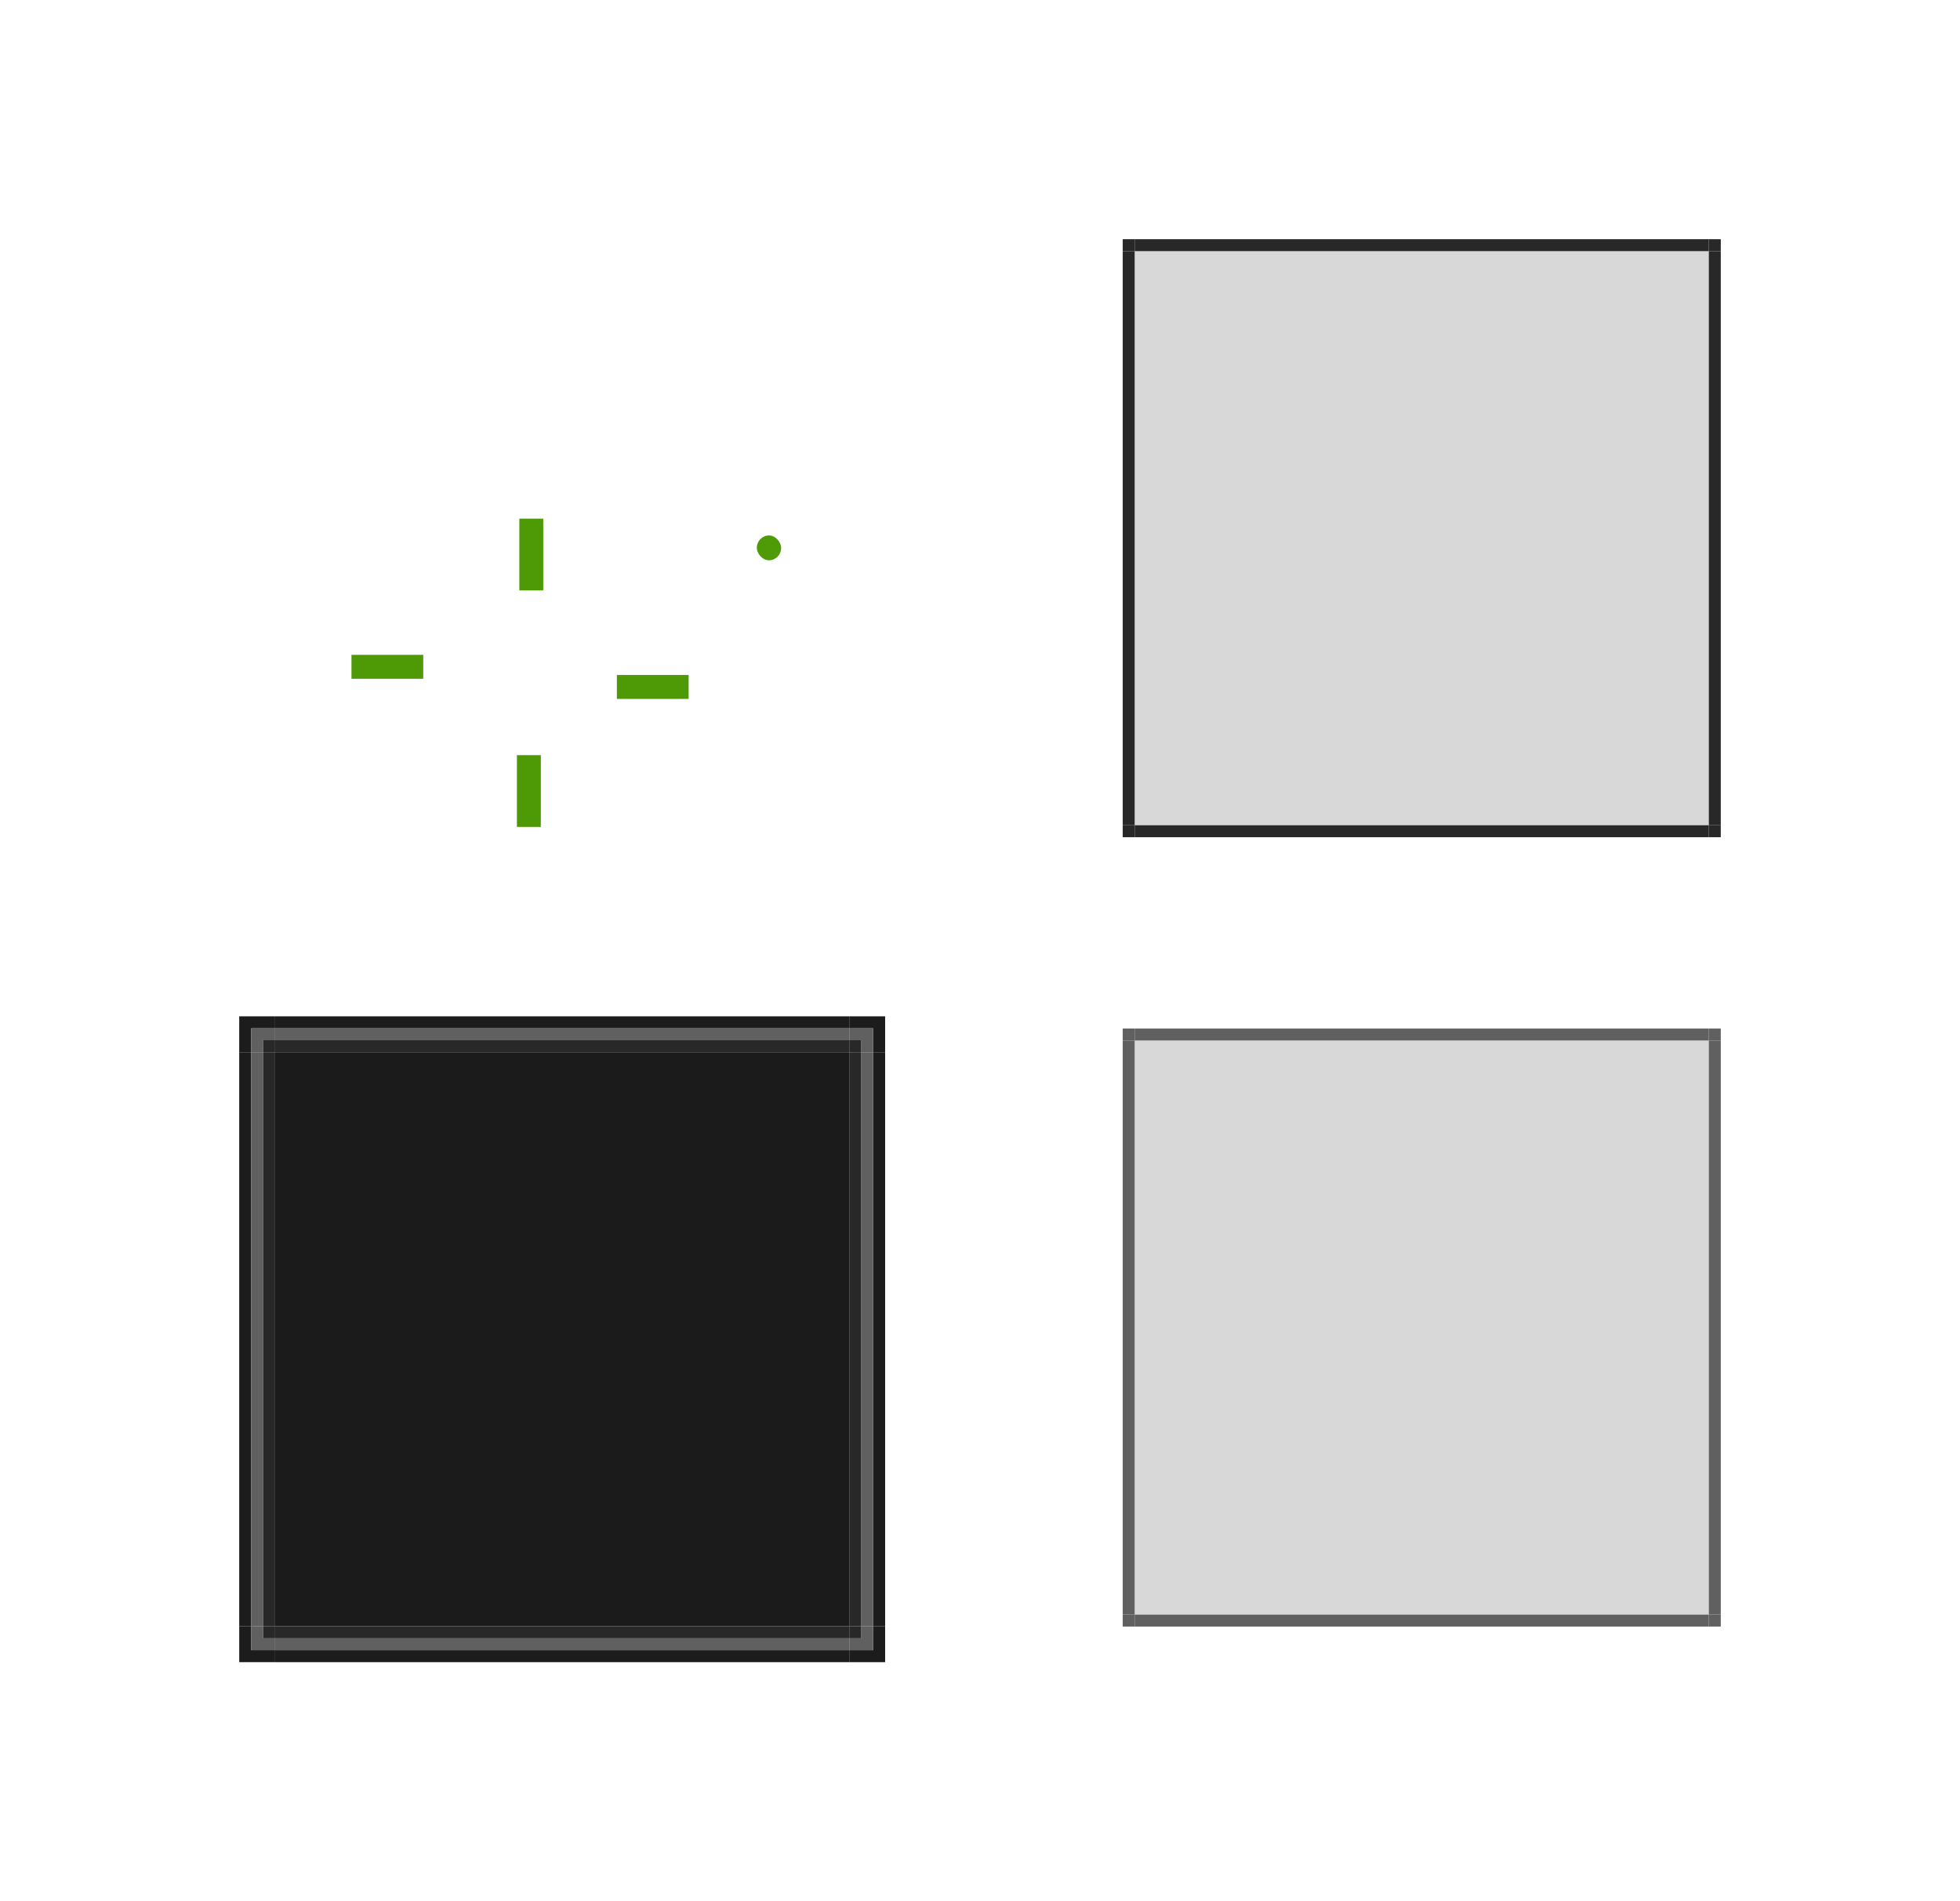 <?xml version="1.0" encoding="UTF-8" standalone="no"?>
<!-- Created with Inkscape (http://www.inkscape.org/) -->

<svg
   xmlns:osb="http://www.openswatchbook.org/uri/2009/osb"
   xmlns:dc="http://purl.org/dc/elements/1.1/"
   xmlns:cc="http://creativecommons.org/ns#"
   xmlns:rdf="http://www.w3.org/1999/02/22-rdf-syntax-ns#"
   xmlns:svg="http://www.w3.org/2000/svg"
   xmlns="http://www.w3.org/2000/svg"
   xmlns:xlink="http://www.w3.org/1999/xlink"
   xmlns:sodipodi="http://sodipodi.sourceforge.net/DTD/sodipodi-0.dtd"
   xmlns:inkscape="http://www.inkscape.org/namespaces/inkscape"
   id="svg2"
   viewBox="0 0 163.863 158.977"
   version="1.1"
   width="163.863"
   height="158.977"
   inkscape:version="0.92.2 (5c3e80d, 2017-08-06)"
   sodipodi:docname="lineedit.svg">
  <sodipodi:namedview
     inkscape:showpageshadow="false"
     fit-margin-bottom="20"
     fit-margin-right="20"
     fit-margin-left="20"
     fit-margin-top="20"
     pagecolor="#ffffff"
     bordercolor="#666666"
     borderopacity="1"
     objecttolerance="10"
     gridtolerance="10"
     guidetolerance="10"
     inkscape:pageopacity="0"
     inkscape:pageshadow="2"
     inkscape:window-width="1601"
     inkscape:window-height="964"
     id="namedview75"
     showgrid="false"
     inkscape:pagecheckerboard="true"
     inkscape:zoom="4.8952592"
     inkscape:cx="52.874367"
     inkscape:cy="92.543094"
     inkscape:current-layer="svg2"
     inkscape:window-x="167"
     inkscape:window-y="92"
     inkscape:window-maximized="0" />
  <defs
     id="defs4">
    <linearGradient
       osb:paint="solid"
       id="focus-outer">
      <stop
         id="stop2078"
         offset="0"
         style="stop-color:#1c1c1c;stop-opacity:1;" />
    </linearGradient>
    <linearGradient
       id="margin"
       osb:paint="solid">
      <stop
         style="stop-color:#282828;stop-opacity:1;"
         offset="0"
         id="stop1552" />
    </linearGradient>
    <style
       id="current-color-scheme"
       type="text/css">
      .ColorScheme-Text {
        color:#31363b;
        stop-color:#31363b;
      }
      .ColorScheme-Background {
        color:#eff0f1;
        stop-color:#eff0f1;
      }
      .ColorScheme-Highlight {
        
        stop-
      }
      .ColorScheme-ViewText {
        color:#31363b;
        stop-color:#31363b;
      }
      .ColorScheme-ViewBackground {
        color:#fcfcfc;
        stop-color:#fcfcfc;
      }
      .ColorScheme-ViewHover {
        color:#93cee9;
        stop-color:#93cee9;
      }
      .ColorScheme-ViewFocus{
        
        stop-
      }
      .ColorScheme-ButtonText {
        color:#31363b;
        stop-color:#31363b;
      }
      .ColorScheme-ButtonBackground {
        color:#eff0f1;
        stop-color:#eff0f1;
      }
      .ColorScheme-ButtonHover {
        color:#93cee9;
        stop-color:#93cee9;
      }
      .ColorScheme-ButtonFocus{
        
        stop-
      }
      </style>
    <linearGradient
       osb:paint="solid"
       id="fill">
      <stop
         id="stop1809"
         offset="0"
         style="stop-color:#020202;stop-opacity:0.155;" />
    </linearGradient>
    <linearGradient
       osb:paint="solid"
       id="Inner">
      <stop
         id="stop1793"
         offset="0"
         style="stop-color:#606060;stop-opacity:1;" />
    </linearGradient>
    <linearGradient
       gradientTransform="translate(-59.543,-209.998)"
       y2="148.421"
       x2="57.538"
       y1="148.421"
       x1="9.538"
       gradientUnits="userSpaceOnUse"
       id="linearGradient1156"
       xlink:href="#Inner"
       inkscape:collect="always" />
    <linearGradient
       inkscape:collect="always"
       xlink:href="#fill"
       id="linearGradient1624"
       gradientUnits="userSpaceOnUse"
       gradientTransform="translate(85.863,-66)"
       x1="9"
       y1="111"
       x2="57"
       y2="111" />
    <linearGradient
       inkscape:collect="always"
       xlink:href="#margin"
       id="linearGradient1626"
       gradientUnits="userSpaceOnUse"
       x1="9.538"
       y1="146.921"
       x2="57.538"
       y2="146.921"
       gradientTransform="matrix(1,0,0,0.5,85.324,-3.961)" />
    <linearGradient
       inkscape:collect="always"
       xlink:href="#margin"
       id="linearGradient1630"
       gradientUnits="userSpaceOnUse"
       x1="9.538"
       y1="146.921"
       x2="57.538"
       y2="146.921"
       gradientTransform="matrix(1,0,0,0.5,85.324,-93.961)" />
    <linearGradient
       inkscape:collect="always"
       xlink:href="#margin"
       id="linearGradient1634"
       gradientUnits="userSpaceOnUse"
       x1="9.538"
       y1="146.921"
       x2="57.538"
       y2="146.921"
       gradientTransform="matrix(1,0,0,0.5,11.462,-167.823)" />
    <linearGradient
       inkscape:collect="always"
       xlink:href="#margin"
       id="linearGradient1640"
       gradientUnits="userSpaceOnUse"
       gradientTransform="matrix(0.333,0,0,0.333,121.452,-7.901)"
       x1="64.231"
       y1="85.204"
       x2="67.231"
       y2="85.204" />
    <linearGradient
       inkscape:collect="always"
       xlink:href="#margin"
       id="linearGradient1644"
       gradientUnits="userSpaceOnUse"
       gradientTransform="matrix(0.333,0,0,0.333,-116.273,-7.901)"
       x1="64.231"
       y1="85.204"
       x2="67.231"
       y2="85.204" />
    <linearGradient
       inkscape:collect="always"
       xlink:href="#margin"
       id="linearGradient1648"
       gradientUnits="userSpaceOnUse"
       gradientTransform="matrix(0.333,0,0,0.333,121.452,-97.901)"
       x1="64.231"
       y1="85.204"
       x2="67.231"
       y2="85.204" />
    <linearGradient
       inkscape:collect="always"
       xlink:href="#margin"
       id="linearGradient1652"
       gradientUnits="userSpaceOnUse"
       gradientTransform="matrix(0.333,0,0,0.333,-116.273,-97.901)"
       x1="64.231"
       y1="85.204"
       x2="67.231"
       y2="85.204" />
    <linearGradient
       inkscape:collect="always"
       xlink:href="#margin"
       id="linearGradient1654"
       gradientUnits="userSpaceOnUse"
       x1="9.538"
       y1="146.921"
       x2="57.538"
       y2="146.921"
       gradientTransform="matrix(1,0,0,0.5,11.462,69.902)" />
    <linearGradient
       gradientUnits="userSpaceOnUse"
       y2="-59.803"
       x2="-3.026"
       y1="-59.803"
       x1="-51.026"
       id="linearGradient2082"
       xlink:href="#focus-outer"
       inkscape:collect="always"
       gradientTransform="translate(1.021,-0.774)" />
    <linearGradient
       inkscape:collect="always"
       xlink:href="#margin"
       id="linearGradient2315"
       x1="-50.005"
       y1="-62.577"
       x2="-2.005"
       y2="-62.577"
       gradientUnits="userSpaceOnUse" />
    <linearGradient
       inkscape:collect="always"
       xlink:href="#focus-outer"
       id="linearGradient2333"
       x1="-60.219"
       y1="67.109"
       x2="-57.219"
       y2="67.109"
       gradientUnits="userSpaceOnUse" />
    <linearGradient
       inkscape:collect="always"
       xlink:href="#Inner"
       id="linearGradient2339"
       x1="-60.219"
       y1="67.609"
       x2="-58.219"
       y2="67.609"
       gradientUnits="userSpaceOnUse" />
    <linearGradient
       inkscape:collect="always"
       xlink:href="#margin"
       id="linearGradient2345"
       x1="-57.059"
       y1="72.297"
       x2="-56.059"
       y2="72.297"
       gradientUnits="userSpaceOnUse"
       gradientTransform="translate(-3.16,-4.188)" />
    <linearGradient
       inkscape:collect="always"
       xlink:href="#focus-outer"
       id="linearGradient2360"
       gradientUnits="userSpaceOnUse"
       gradientTransform="translate(1.021,-0.774)"
       x1="-51.026"
       y1="-59.803"
       x2="-3.026"
       y2="-59.803" />
    <linearGradient
       inkscape:collect="always"
       xlink:href="#Inner"
       id="linearGradient2362"
       gradientUnits="userSpaceOnUse"
       gradientTransform="translate(-59.543,-209.998)"
       x1="9.538"
       y1="148.421"
       x2="57.538"
       y2="148.421" />
    <linearGradient
       inkscape:collect="always"
       xlink:href="#margin"
       id="linearGradient2364"
       gradientUnits="userSpaceOnUse"
       x1="-50.005"
       y1="-62.577"
       x2="-2.005"
       y2="-62.577" />
    <linearGradient
       inkscape:collect="always"
       xlink:href="#focus-outer"
       id="linearGradient2374"
       gradientUnits="userSpaceOnUse"
       gradientTransform="translate(1.021,-0.774)"
       x1="-51.026"
       y1="-59.803"
       x2="-3.026"
       y2="-59.803" />
    <linearGradient
       inkscape:collect="always"
       xlink:href="#Inner"
       id="linearGradient2376"
       gradientUnits="userSpaceOnUse"
       gradientTransform="translate(-59.543,-209.998)"
       x1="9.538"
       y1="148.421"
       x2="57.538"
       y2="148.421" />
    <linearGradient
       inkscape:collect="always"
       xlink:href="#margin"
       id="linearGradient2378"
       gradientUnits="userSpaceOnUse"
       x1="-50.005"
       y1="-62.577"
       x2="-2.005"
       y2="-62.577" />
    <linearGradient
       inkscape:collect="always"
       xlink:href="#focus-outer"
       id="linearGradient2388"
       gradientUnits="userSpaceOnUse"
       gradientTransform="translate(1.021,-0.774)"
       x1="-51.026"
       y1="-59.803"
       x2="-3.026"
       y2="-59.803" />
    <linearGradient
       inkscape:collect="always"
       xlink:href="#Inner"
       id="linearGradient2390"
       gradientUnits="userSpaceOnUse"
       gradientTransform="translate(-59.543,-209.998)"
       x1="9.538"
       y1="148.421"
       x2="57.538"
       y2="148.421" />
    <linearGradient
       inkscape:collect="always"
       xlink:href="#margin"
       id="linearGradient2392"
       gradientUnits="userSpaceOnUse"
       x1="-50.005"
       y1="-62.577"
       x2="-2.005"
       y2="-62.577" />
    <linearGradient
       inkscape:collect="always"
       xlink:href="#focus-outer"
       id="linearGradient2402"
       gradientUnits="userSpaceOnUse"
       x1="-60.219"
       y1="67.109"
       x2="-57.219"
       y2="67.109" />
    <linearGradient
       inkscape:collect="always"
       xlink:href="#Inner"
       id="linearGradient2404"
       gradientUnits="userSpaceOnUse"
       x1="-60.219"
       y1="67.609"
       x2="-58.219"
       y2="67.609" />
    <linearGradient
       inkscape:collect="always"
       xlink:href="#margin"
       id="linearGradient2406"
       gradientUnits="userSpaceOnUse"
       gradientTransform="translate(-3.16,-4.188)"
       x1="-57.059"
       y1="72.297"
       x2="-56.059"
       y2="72.297" />
    <linearGradient
       inkscape:collect="always"
       xlink:href="#focus-outer"
       id="linearGradient2416"
       gradientUnits="userSpaceOnUse"
       x1="-60.219"
       y1="67.109"
       x2="-57.219"
       y2="67.109" />
    <linearGradient
       inkscape:collect="always"
       xlink:href="#Inner"
       id="linearGradient2418"
       gradientUnits="userSpaceOnUse"
       x1="-60.219"
       y1="67.609"
       x2="-58.219"
       y2="67.609" />
    <linearGradient
       inkscape:collect="always"
       xlink:href="#margin"
       id="linearGradient2420"
       gradientUnits="userSpaceOnUse"
       gradientTransform="translate(-3.16,-4.188)"
       x1="-57.059"
       y1="72.297"
       x2="-56.059"
       y2="72.297" />
    <linearGradient
       inkscape:collect="always"
       xlink:href="#focus-outer"
       id="linearGradient2430"
       gradientUnits="userSpaceOnUse"
       x1="-60.219"
       y1="67.109"
       x2="-57.219"
       y2="67.109" />
    <linearGradient
       inkscape:collect="always"
       xlink:href="#Inner"
       id="linearGradient2432"
       gradientUnits="userSpaceOnUse"
       x1="-60.219"
       y1="67.609"
       x2="-58.219"
       y2="67.609" />
    <linearGradient
       inkscape:collect="always"
       xlink:href="#margin"
       id="linearGradient2434"
       gradientUnits="userSpaceOnUse"
       gradientTransform="translate(-3.16,-4.188)"
       x1="-57.059"
       y1="72.297"
       x2="-56.059"
       y2="72.297" />
    <linearGradient
       y2="111"
       x2="57"
       y1="111"
       x1="9"
       gradientTransform="translate(85.863,-3.5408936e-6)"
       gradientUnits="userSpaceOnUse"
       id="linearGradient2646"
       xlink:href="#fill"
       inkscape:collect="always" />
    <linearGradient
       y2="146.921"
       x2="57.538"
       y1="146.921"
       x1="9.538"
       gradientTransform="matrix(1,0,0,0.5,85.324,62.039)"
       gradientUnits="userSpaceOnUse"
       id="linearGradient2648"
       xlink:href="#Inner"
       inkscape:collect="always" />
    <linearGradient
       y2="146.921"
       x2="57.538"
       y1="146.921"
       x1="9.538"
       gradientTransform="matrix(1,0,0,0.5,85.324,-159.961)"
       gradientUnits="userSpaceOnUse"
       id="linearGradient2650"
       xlink:href="#Inner"
       inkscape:collect="always" />
    <linearGradient
       y2="146.921"
       x2="57.538"
       y1="146.921"
       x1="9.538"
       gradientTransform="matrix(1,0,0,0.5,77.462,-167.823)"
       gradientUnits="userSpaceOnUse"
       id="linearGradient2652"
       xlink:href="#Inner"
       inkscape:collect="always" />
    <linearGradient
       y2="85.204"
       x2="67.231"
       y1="85.204"
       x1="64.231"
       gradientTransform="matrix(0.333,0,0,0.333,121.452,58.099)"
       gradientUnits="userSpaceOnUse"
       id="linearGradient2654"
       xlink:href="#Inner"
       inkscape:collect="always" />
    <linearGradient
       y2="85.204"
       x2="67.231"
       y1="85.204"
       x1="64.231"
       gradientTransform="matrix(0.333,0,0,0.333,-116.273,58.099)"
       gradientUnits="userSpaceOnUse"
       id="linearGradient2656"
       xlink:href="#Inner"
       inkscape:collect="always" />
    <linearGradient
       y2="85.204"
       x2="67.231"
       y1="85.204"
       x1="64.231"
       gradientTransform="matrix(0.333,0,0,0.333,121.452,-163.901)"
       gradientUnits="userSpaceOnUse"
       id="linearGradient2658"
       xlink:href="#Inner"
       inkscape:collect="always" />
    <linearGradient
       y2="85.204"
       x2="67.231"
       y1="85.204"
       x1="64.231"
       gradientTransform="matrix(0.333,0,0,0.333,-116.273,-163.901)"
       gradientUnits="userSpaceOnUse"
       id="linearGradient2660"
       xlink:href="#Inner"
       inkscape:collect="always" />
    <linearGradient
       inkscape:collect="always"
       xlink:href="#Inner"
       id="linearGradient2888"
       x1="81.63"
       y1="110.805"
       x2="129.63"
       y2="110.805"
       gradientUnits="userSpaceOnUse"
       gradientTransform="translate(5.37,32.557)" />
  </defs>
  <rect
     style="fill:#1b1b1b;fill-opacity:1;fill-rule:evenodd;stroke-width:4"
     height="48"
     width="48"
     x="23"
     y="87.977"
     id="focus-center" />
  <rect
     id="base-center"
     y="21"
     x="94.863"
     width="48"
     height="48"
     style="fill:url(#linearGradient1624);fill-opacity:1;fill-rule:evenodd;stroke-width:4" />
  <rect
     id="base-bottom"
     y="69"
     x="94.863"
     width="48"
     height="1"
     style="fill:url(#linearGradient1626);fill-opacity:1;fill-rule:evenodd;stroke-width:0.577" />
  <rect
     style="fill:url(#linearGradient1630);fill-opacity:1;fill-rule:evenodd;stroke-width:0.577"
     height="1"
     width="48"
     x="94.863"
     y="-21"
     id="base-top"
     transform="scale(1,-1)" />
  <rect
     style="fill:url(#linearGradient1634);fill-opacity:1;fill-rule:evenodd;stroke-width:0.577"
     height="1"
     width="48"
     x="21"
     y="-94.863"
     id="base-left"
     transform="rotate(90)" />
  <rect
     style="fill:url(#linearGradient1640);fill-opacity:1;fill-rule:evenodd;stroke-width:0.083"
     height="1"
     width="1"
     x="142.863"
     y="20"
     id="base-topright" />
  <rect
     id="base-topleft"
     y="20"
     x="-94.863"
     width="1"
     height="1"
     style="fill:url(#linearGradient1644);fill-opacity:1;fill-rule:evenodd;stroke-width:0.083"
     transform="scale(-1,1)" />
  <rect
     id="base-bottomright"
     y="-70"
     x="142.863"
     width="1"
     height="1"
     style="fill:url(#linearGradient1648);fill-opacity:1;fill-rule:evenodd;stroke-width:0.083"
     transform="scale(1,-1)" />
  <rect
     style="fill:url(#linearGradient1652);fill-opacity:1;fill-rule:evenodd;stroke-width:0.083"
     height="1"
     width="1"
     x="-94.863"
     y="-70"
     id="base-bottomleft"
     transform="scale(-1)" />
  <rect
     id="base-right"
     y="142.863"
     x="21"
     width="48"
     height="1"
     style="fill:url(#linearGradient1654);fill-opacity:1;fill-rule:evenodd;stroke-width:0.577"
     transform="matrix(0,1,1,0,0,0)" />
  <g
     id="focus-top"
     transform="translate(73.005,24.9)">
    <rect
       id="rect1093"
       y="-61.077"
       x="-50.005"
       width="48"
       height="1"
       style="fill:url(#linearGradient2082);fill-opacity:1;fill-rule:evenodd;stroke-width:0.577"
       transform="scale(1,-1)" />
    <rect
       style="fill:url(#linearGradient1156);fill-opacity:1;fill-rule:evenodd;stroke-width:0.577"
       height="1"
       width="48"
       x="-50.005"
       y="-62.077"
       id="rect1095"
       transform="scale(1,-1)" />
    <rect
       transform="scale(1,-1)"
       id="rect2302"
       y="-63.077"
       x="-50.005"
       width="48"
       height="1"
       style="fill:url(#linearGradient2315);fill-opacity:1;fill-rule:evenodd;stroke-width:0.577" />
  </g>
  <g
     id="focus-topright"
     transform="translate(131.219,19.368)">
    <path
       id="rect2317"
       d="m -60.219,65.609 v 1 h 2 v 2 h 1 v -3 z"
       style="fill:url(#linearGradient2333);fill-opacity:1;fill-rule:evenodd;stroke-width:0.25"
       inkscape:connector-curvature="0" />
    <path
       inkscape:connector-curvature="0"
       id="rect2321"
       d="m -60.219,66.609 v 1 h 1 v 1 h 1 v -2 z"
       style="fill:url(#linearGradient2339);fill-opacity:1;fill-rule:evenodd;stroke-width:0.167" />
    <rect
       style="fill:url(#linearGradient2345);fill-opacity:1;fill-rule:evenodd;stroke-width:0.083"
       height="1"
       width="1"
       x="-60.219"
       y="67.609"
       id="rect2326" />
  </g>
  <g
     transform="matrix(1,0,0,-1,73.005,199.055)"
     id="focus-bottom">
    <rect
       transform="scale(1,-1)"
       style="fill:url(#linearGradient2360);fill-opacity:1;fill-rule:evenodd;stroke-width:0.577"
       height="1"
       width="48"
       x="-50.005"
       y="-61.077"
       id="rect2352" />
    <rect
       transform="scale(1,-1)"
       id="rect2354"
       y="-62.077"
       x="-50.005"
       width="48"
       height="1"
       style="fill:url(#linearGradient2362);fill-opacity:1;fill-rule:evenodd;stroke-width:0.577" />
    <rect
       style="fill:url(#linearGradient2364);fill-opacity:1;fill-rule:evenodd;stroke-width:0.577"
       height="1"
       width="48"
       x="-50.005"
       y="-63.077"
       id="rect2356"
       transform="scale(1,-1)" />
  </g>
  <g
     transform="rotate(90,-1.953,136.03)"
     id="focus-right">
    <rect
       transform="scale(1,-1)"
       style="fill:url(#linearGradient2374);fill-opacity:1;fill-rule:evenodd;stroke-width:0.577"
       height="1"
       width="48"
       x="-50.005"
       y="-61.077"
       id="rect2366" />
    <rect
       transform="scale(1,-1)"
       id="rect2368"
       y="-62.077"
       x="-50.005"
       width="48"
       height="1"
       style="fill:url(#linearGradient2376);fill-opacity:1;fill-rule:evenodd;stroke-width:0.577" />
    <rect
       style="fill:url(#linearGradient2378);fill-opacity:1;fill-rule:evenodd;stroke-width:0.577"
       height="1"
       width="48"
       x="-50.005"
       y="-63.077"
       id="rect2370"
       transform="scale(1,-1)" />
  </g>
  <g
     transform="rotate(-90,22.948,63.025)"
     id="focus-left">
    <rect
       transform="scale(1,-1)"
       style="fill:url(#linearGradient2388);fill-opacity:1;fill-rule:evenodd;stroke-width:0.577"
       height="1"
       width="48"
       x="-50.005"
       y="-61.077"
       id="rect2380" />
    <rect
       transform="scale(1,-1)"
       id="rect2382"
       y="-62.077"
       x="-50.005"
       width="48"
       height="1"
       style="fill:url(#linearGradient2390);fill-opacity:1;fill-rule:evenodd;stroke-width:0.577" />
    <rect
       style="fill:url(#linearGradient2392);fill-opacity:1;fill-rule:evenodd;stroke-width:0.577"
       height="1"
       width="48"
       x="-50.005"
       y="-63.077"
       id="rect2384"
       transform="scale(1,-1)" />
  </g>
  <g
     transform="matrix(-1,0,0,1,-37.219,19.368)"
     id="focus-topleft">
    <path
       inkscape:connector-curvature="0"
       style="fill:url(#linearGradient2402);fill-opacity:1;fill-rule:evenodd;stroke-width:0.25"
       d="m -60.219,65.609 v 1 h 2 v 2 h 1 v -3 z"
       id="path2394" />
    <path
       style="fill:url(#linearGradient2404);fill-opacity:1;fill-rule:evenodd;stroke-width:0.167"
       d="m -60.219,66.609 v 1 h 1 v 1 h 1 v -2 z"
       id="path2396"
       inkscape:connector-curvature="0" />
    <rect
       id="rect2398"
       y="67.609"
       x="-60.219"
       width="1"
       height="1"
       style="fill:url(#linearGradient2406);fill-opacity:1;fill-rule:evenodd;stroke-width:0.083" />
  </g>
  <g
     transform="matrix(1,0,0,-1,131.219,204.587)"
     id="focus-bottomright">
    <path
       inkscape:connector-curvature="0"
       style="fill:url(#linearGradient2416);fill-opacity:1;fill-rule:evenodd;stroke-width:0.25"
       d="m -60.219,65.609 v 1 h 2 v 2 h 1 v -3 z"
       id="path2408" />
    <path
       style="fill:url(#linearGradient2418);fill-opacity:1;fill-rule:evenodd;stroke-width:0.167"
       d="m -60.219,66.609 v 1 h 1 v 1 h 1 v -2 z"
       id="path2410"
       inkscape:connector-curvature="0" />
    <rect
       id="rect2412"
       y="67.609"
       x="-60.219"
       width="1"
       height="1"
       style="fill:url(#linearGradient2420);fill-opacity:1;fill-rule:evenodd;stroke-width:0.083" />
  </g>
  <g
     id="focus-bottomleft"
     transform="rotate(-180,-18.609,102.293)">
    <path
       id="path2422"
       d="m -60.219,65.609 v 1 h 2 v 2 h 1 v -3 z"
       style="fill:url(#linearGradient2430);fill-opacity:1;fill-rule:evenodd;stroke-width:0.25"
       inkscape:connector-curvature="0" />
    <path
       inkscape:connector-curvature="0"
       id="path2424"
       d="m -60.219,66.609 v 1 h 1 v 1 h 1 v -2 z"
       style="fill:url(#linearGradient2432);fill-opacity:1;fill-rule:evenodd;stroke-width:0.167" />
    <rect
       style="fill:url(#linearGradient2434);fill-opacity:1;fill-rule:evenodd;stroke-width:0.083"
       height="1"
       width="1"
       x="-60.219"
       y="67.609"
       id="rect2426" />
  </g>
  <rect
     y="43.366"
     x="43.419"
     height="6"
     width="2"
     id="base-hint-top-margin"
     style="fill:#4e9a06;fill-opacity:1;fill-rule:nonzero;stroke:none" />
  <rect
     style="fill:#4e9a06;fill-opacity:1;fill-rule:nonzero;stroke:none"
     id="base-hint-left-margin"
     width="6"
     height="2"
     x="29.384"
     y="54.753" />
  <rect
     y="56.438"
     x="51.573"
     height="2"
     width="6"
     id="base-hint-right-margin"
     style="fill:#4e9a06;fill-opacity:1;fill-rule:nonzero;stroke:none" />
  <rect
     style="fill:#4e9a06;fill-opacity:1;fill-rule:nonzero;stroke:none"
     id="base-hint-bottom-margin"
     width="2"
     height="6"
     x="43.215"
     y="63.14" />
  <rect
     style="opacity:0.99;fill:#4e9a06;fill-opacity:1;fill-rule:nonzero;stroke:none"
     id="hint-focus-over-base"
     y="44.77"
     x="63.274"
     ry="2.077"
     rx="2.077"
     height="2.077"
     width="2.033" />
  <rect
     style="fill:url(#linearGradient2646);fill-opacity:1;fill-rule:evenodd;stroke-width:4"
     height="48"
     width="48"
     x="94.863"
     y="87"
     id="hover-center" />
  <rect
     style="fill:url(#linearGradient2648);fill-opacity:1;fill-rule:evenodd;stroke-width:0.577"
     height="1"
     width="48"
     x="94.863"
     y="135"
     id="hover-bottom" />
  <rect
     transform="scale(1,-1)"
     id="hover-top"
     y="-87"
     x="94.863"
     width="48"
     height="1"
     style="fill:url(#linearGradient2650);fill-opacity:1;fill-rule:evenodd;stroke-width:0.577" />
  <rect
     transform="rotate(90)"
     id="hover-left"
     y="-94.863"
     x="87"
     width="48"
     height="1"
     style="fill:url(#linearGradient2652);fill-opacity:1;fill-rule:evenodd;stroke-width:0.577" />
  <rect
     id="hover-topright"
     y="86"
     x="142.863"
     width="1"
     height="1"
     style="fill:url(#linearGradient2654);fill-opacity:1;fill-rule:evenodd;stroke-width:0.083" />
  <rect
     transform="scale(-1,1)"
     style="fill:url(#linearGradient2656);fill-opacity:1;fill-rule:evenodd;stroke-width:0.083"
     height="1"
     width="1"
     x="-94.863"
     y="86"
     id="hover-topleft" />
  <rect
     transform="scale(1,-1)"
     style="fill:url(#linearGradient2658);fill-opacity:1;fill-rule:evenodd;stroke-width:0.083"
     height="1"
     width="1"
     x="142.863"
     y="-136"
     id="hover-bottomright" />
  <rect
     transform="scale(-1)"
     id="hover-bottomleft"
     y="-136"
     x="-94.863"
     width="1"
     height="1"
     style="fill:url(#linearGradient2660);fill-opacity:1;fill-rule:evenodd;stroke-width:0.083" />
  <rect
     transform="matrix(0,1,1,0,0,0)"
     style="fill:url(#linearGradient2888);fill-opacity:1;fill-rule:evenodd;stroke-width:0.577"
     height="1"
     width="48"
     x="87"
     y="142.863"
     id="hover-right" />
</svg>
